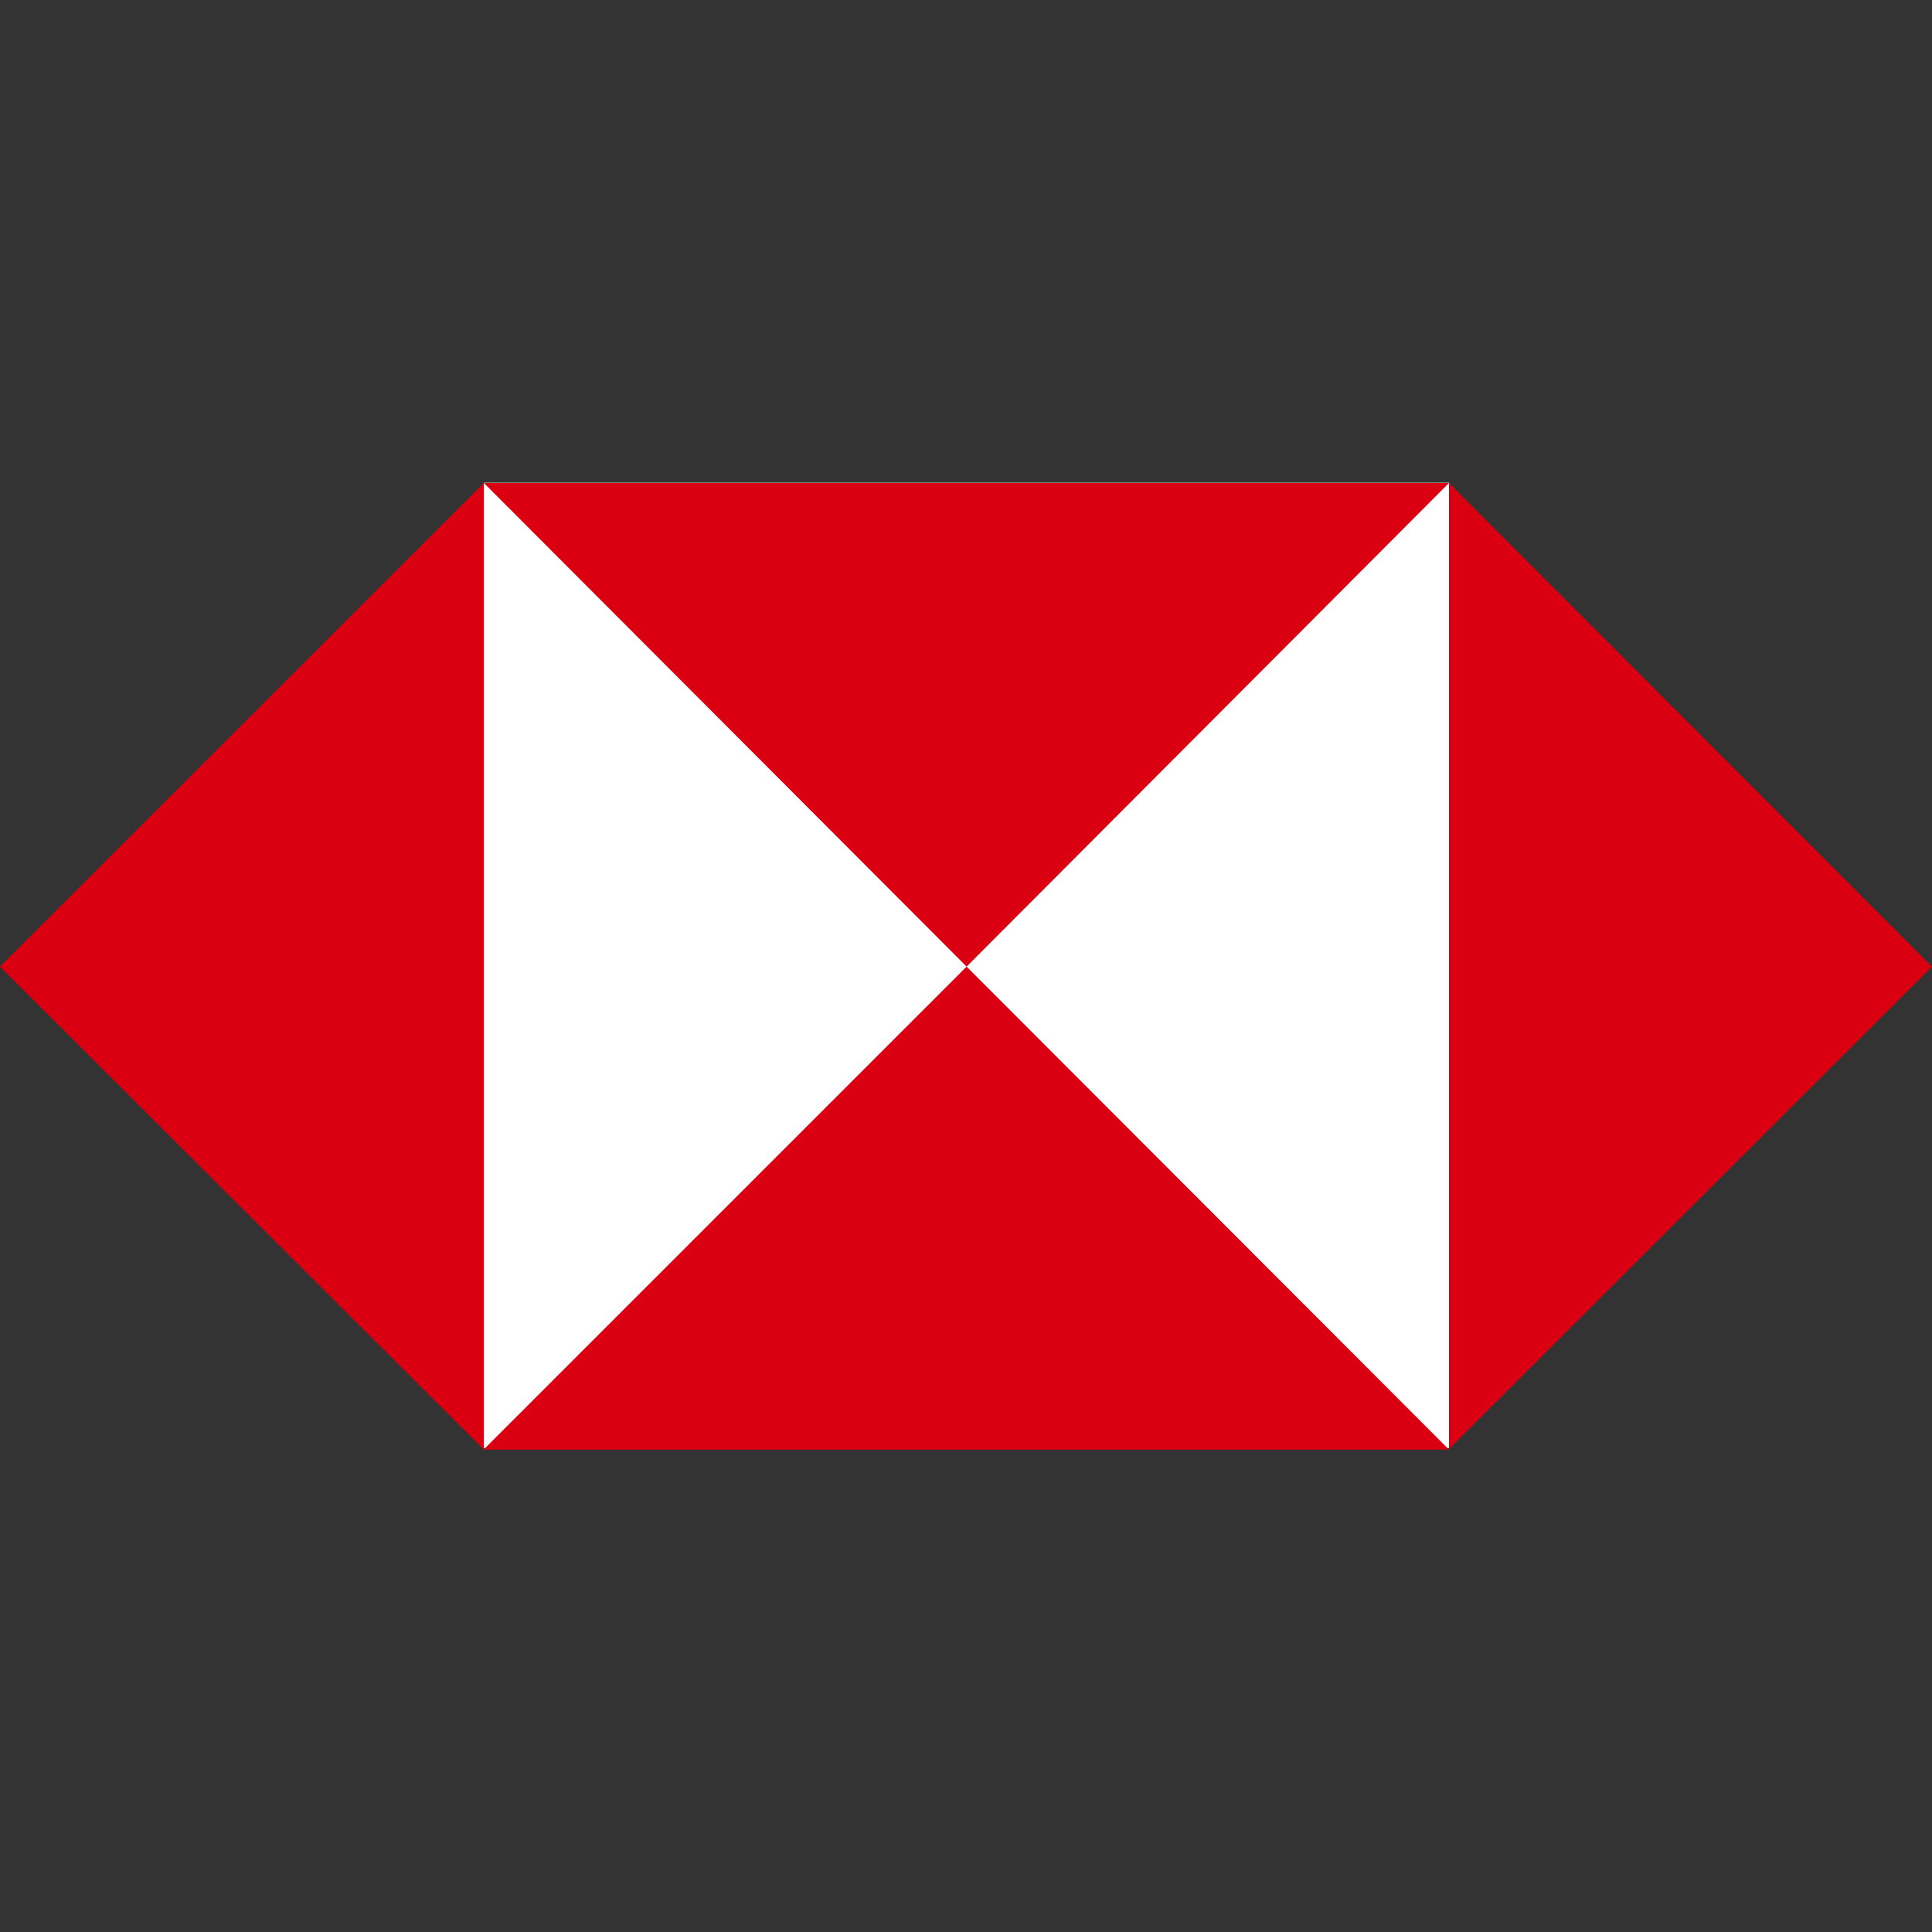<svg width="48" height="48" viewBox="0 0 54 54" fill="none" xmlns="http://www.w3.org/2000/svg">
<rect x="0" y="0" width="54" height="54" fill="#333333" stroke="none"/>
<path d="M13.524 13.492H40.507V40.475H13.524V13.492Z" fill="white"/>
<path d="M54 27.017L40.5 13.5V40.5L54 27.017ZM27.017 27.017L40.5 13.5H13.525L27.017 27.017ZM0 27.017L13.524 40.517V13.5L0 27.017ZM27.017 27.017L13.517 40.517H40.5L27.017 27.017Z" fill="#DB0011"/>
</svg>
